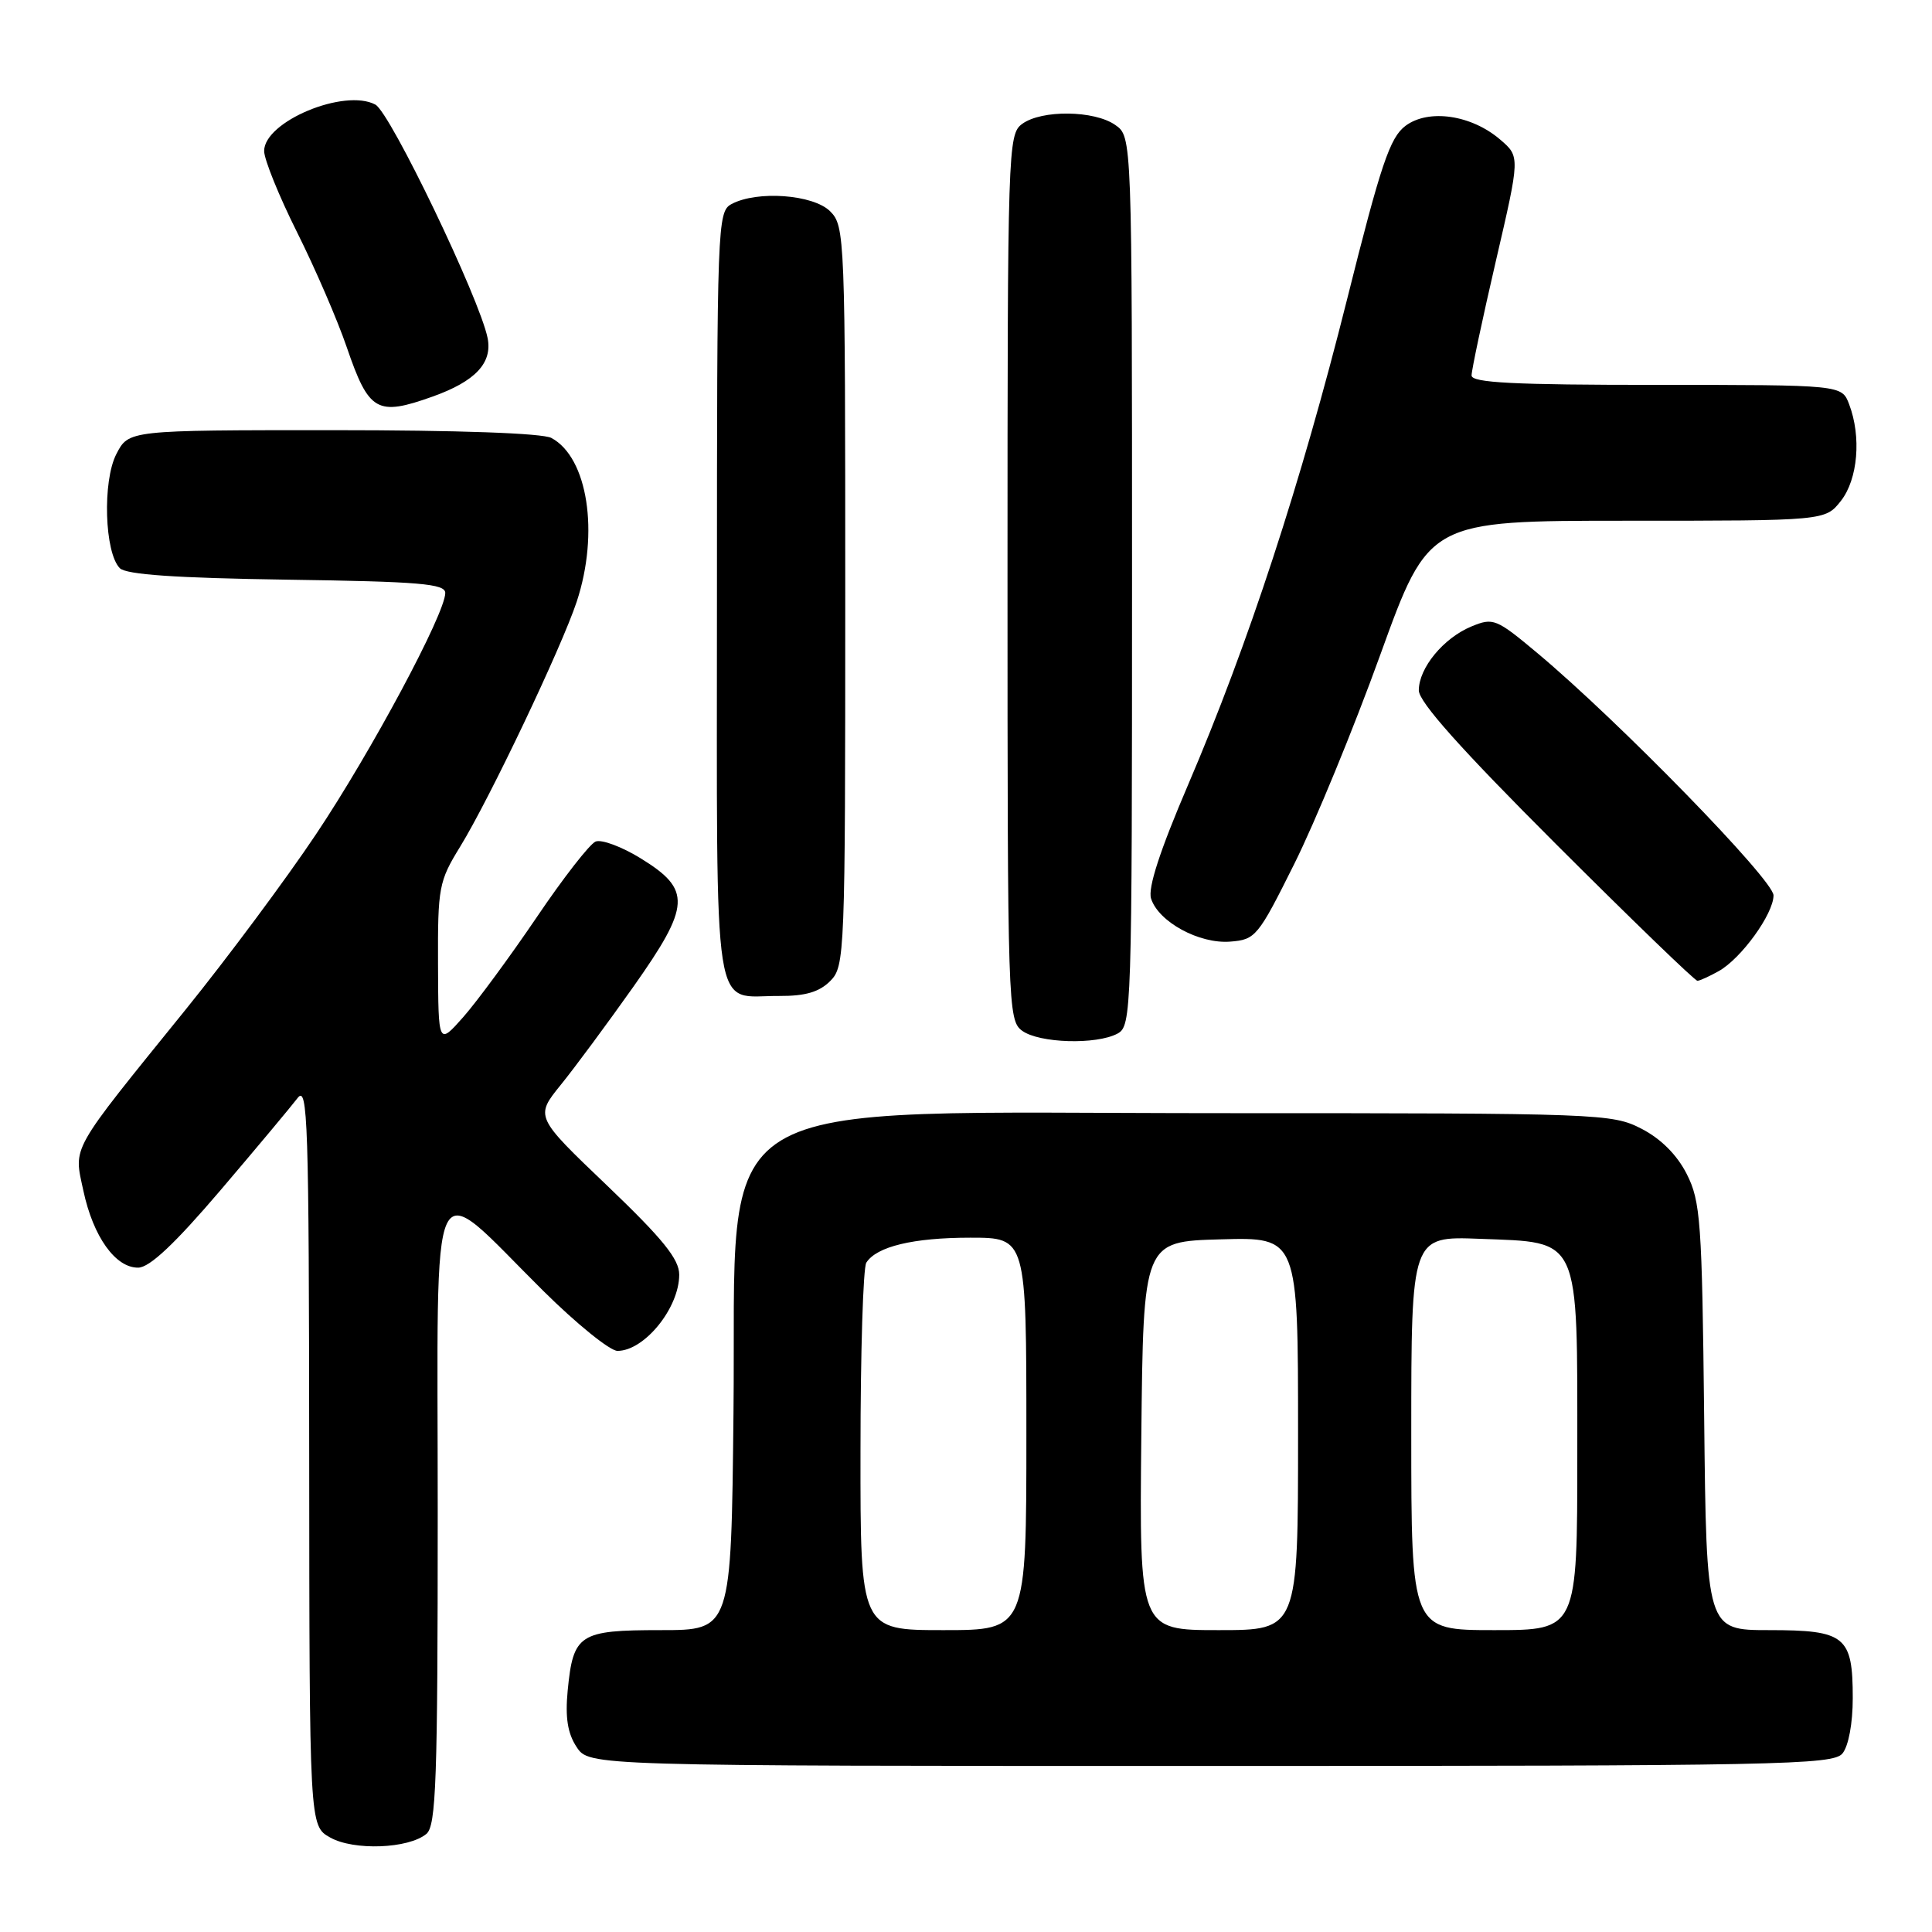 <?xml version="1.0" encoding="UTF-8" standalone="no"?>
<!DOCTYPE svg PUBLIC "-//W3C//DTD SVG 1.1//EN" "http://www.w3.org/Graphics/SVG/1.1/DTD/svg11.dtd" >
<svg xmlns="http://www.w3.org/2000/svg" xmlns:xlink="http://www.w3.org/1999/xlink" version="1.1" viewBox="0 0 256 256">
 <g >
 <path fill="currentColor"
d=" M 56.50 243.00 C 57.79 241.93 58.00 235.94 58.00 200.31 C 58.00 152.80 56.57 155.78 72.01 171.07 C 76.41 175.43 80.83 179.00 81.82 179.00 C 85.39 179.00 90.00 173.31 90.00 168.90 C 90.00 166.84 87.83 164.16 80.45 157.10 C 70.89 147.97 70.89 147.97 74.32 143.73 C 76.20 141.41 80.53 135.55 83.94 130.73 C 91.52 119.99 91.64 117.89 84.92 113.75 C 82.41 112.20 79.71 111.19 78.92 111.51 C 78.14 111.83 74.62 116.35 71.11 121.55 C 67.59 126.74 63.22 132.68 61.40 134.75 C 58.08 138.50 58.08 138.50 58.04 127.77 C 58.00 117.58 58.15 116.78 60.96 112.21 C 64.85 105.89 74.41 85.79 76.42 79.72 C 79.43 70.59 77.88 60.61 73.06 58.03 C 71.87 57.40 60.72 57.00 44.09 57.00 C 17.05 57.00 17.05 57.00 15.42 60.16 C 13.56 63.76 13.85 73.25 15.88 75.29 C 16.74 76.14 23.30 76.59 38.05 76.81 C 55.62 77.06 59.00 77.35 59.00 78.57 C 59.00 81.29 49.19 99.61 41.89 110.52 C 37.91 116.48 30.11 126.96 24.57 133.81 C 9.10 152.93 9.76 151.77 11.05 157.79 C 12.35 163.88 15.31 168.01 18.32 167.97 C 19.83 167.95 23.18 164.79 29.21 157.72 C 34.00 152.10 38.59 146.60 39.43 145.50 C 40.78 143.71 40.94 148.59 40.97 192.72 C 41.00 241.94 41.00 241.94 43.75 243.48 C 46.87 245.24 54.13 244.97 56.50 243.00 Z  M 244.13 232.35 C 244.94 231.37 245.50 228.36 245.50 225.00 C 245.50 216.80 244.51 216.00 234.43 216.00 C 226.11 216.00 226.11 216.00 225.81 187.75 C 225.53 161.83 225.33 159.17 223.50 155.56 C 222.21 153.02 220.08 150.89 217.50 149.56 C 213.61 147.56 212.07 147.50 162.00 147.50 C 91.85 147.50 97.66 143.94 97.19 187.25 C 96.89 216.00 96.89 216.00 87.57 216.00 C 76.74 216.00 75.95 216.51 75.22 224.02 C 74.88 227.57 75.21 229.68 76.40 231.48 C 78.05 234.00 78.05 234.00 160.40 234.00 C 235.79 234.00 242.87 233.86 244.13 232.35 Z  M 148.07 136.96 C 149.94 135.96 150.00 134.24 150.00 77.02 C 150.00 18.11 150.00 18.11 147.78 16.56 C 145.00 14.61 138.02 14.53 135.44 16.42 C 133.56 17.80 133.50 19.59 133.50 76.50 C 133.50 133.41 133.56 135.20 135.44 136.58 C 137.70 138.23 145.26 138.46 148.07 136.96 Z  M 110.00 130.00 C 111.95 128.05 112.00 126.67 112.00 79.00 C 112.00 31.33 111.95 29.95 110.00 28.00 C 107.77 25.77 100.32 25.22 96.93 27.04 C 95.06 28.04 95.00 29.67 95.00 78.99 C 95.00 136.53 94.28 131.91 103.25 131.97 C 106.70 131.99 108.55 131.45 110.00 130.00 Z  M 227.72 128.69 C 230.70 127.04 235.00 121.10 235.00 118.64 C 235.00 116.60 214.55 95.62 203.75 86.57 C 198.25 81.97 197.87 81.81 194.97 83.01 C 191.26 84.55 188.00 88.51 188.00 91.48 C 188.00 93.01 193.58 99.26 206.17 111.84 C 216.17 121.83 224.60 129.98 224.92 129.96 C 225.24 129.95 226.50 129.37 227.72 128.69 Z  M 171.50 114.47 C 174.25 108.96 179.39 96.47 182.91 86.72 C 189.32 69.00 189.32 69.00 215.59 69.00 C 241.85 69.00 241.85 69.00 243.93 66.37 C 246.18 63.50 246.66 57.87 245.02 53.57 C 244.05 51.00 244.05 51.00 219.52 51.00 C 200.58 51.00 195.00 50.72 194.99 49.75 C 194.99 49.06 196.43 42.26 198.20 34.63 C 201.42 20.76 201.42 20.76 198.80 18.51 C 194.98 15.22 189.30 14.39 186.24 16.67 C 184.17 18.22 182.97 21.77 178.48 39.72 C 172.37 64.08 165.39 85.40 157.42 104.01 C 153.69 112.72 152.08 117.67 152.52 119.06 C 153.50 122.15 158.90 125.09 163.00 124.77 C 166.37 124.51 166.69 124.12 171.50 114.47 Z  M 57.32 52.55 C 62.98 50.53 65.27 48.10 64.61 44.79 C 63.56 39.56 51.72 14.92 49.74 13.86 C 45.64 11.67 35.00 16.10 35.00 20.01 C 35.00 21.12 36.96 25.97 39.36 30.77 C 41.76 35.57 44.72 42.42 45.94 45.99 C 48.88 54.57 49.94 55.18 57.32 52.55 Z  M 114.02 192.25 C 114.02 179.19 114.37 167.97 114.79 167.31 C 116.15 165.17 121.01 164.00 128.57 164.00 C 136.00 164.00 136.00 164.00 136.00 190.00 C 136.00 216.00 136.00 216.00 125.00 216.00 C 114.00 216.00 114.00 216.00 114.02 192.25 Z  M 151.23 190.25 C 151.50 164.50 151.50 164.50 161.75 164.22 C 172.00 163.93 172.00 163.93 172.00 189.97 C 172.00 216.00 172.00 216.00 161.48 216.00 C 150.97 216.00 150.97 216.00 151.23 190.25 Z  M 187.00 189.90 C 187.00 163.80 187.00 163.80 196.09 164.15 C 209.51 164.67 209.00 163.53 209.00 192.61 C 209.00 216.00 209.00 216.00 198.00 216.00 C 187.00 216.00 187.00 216.00 187.00 189.90 Z "/>
</g>
</svg>